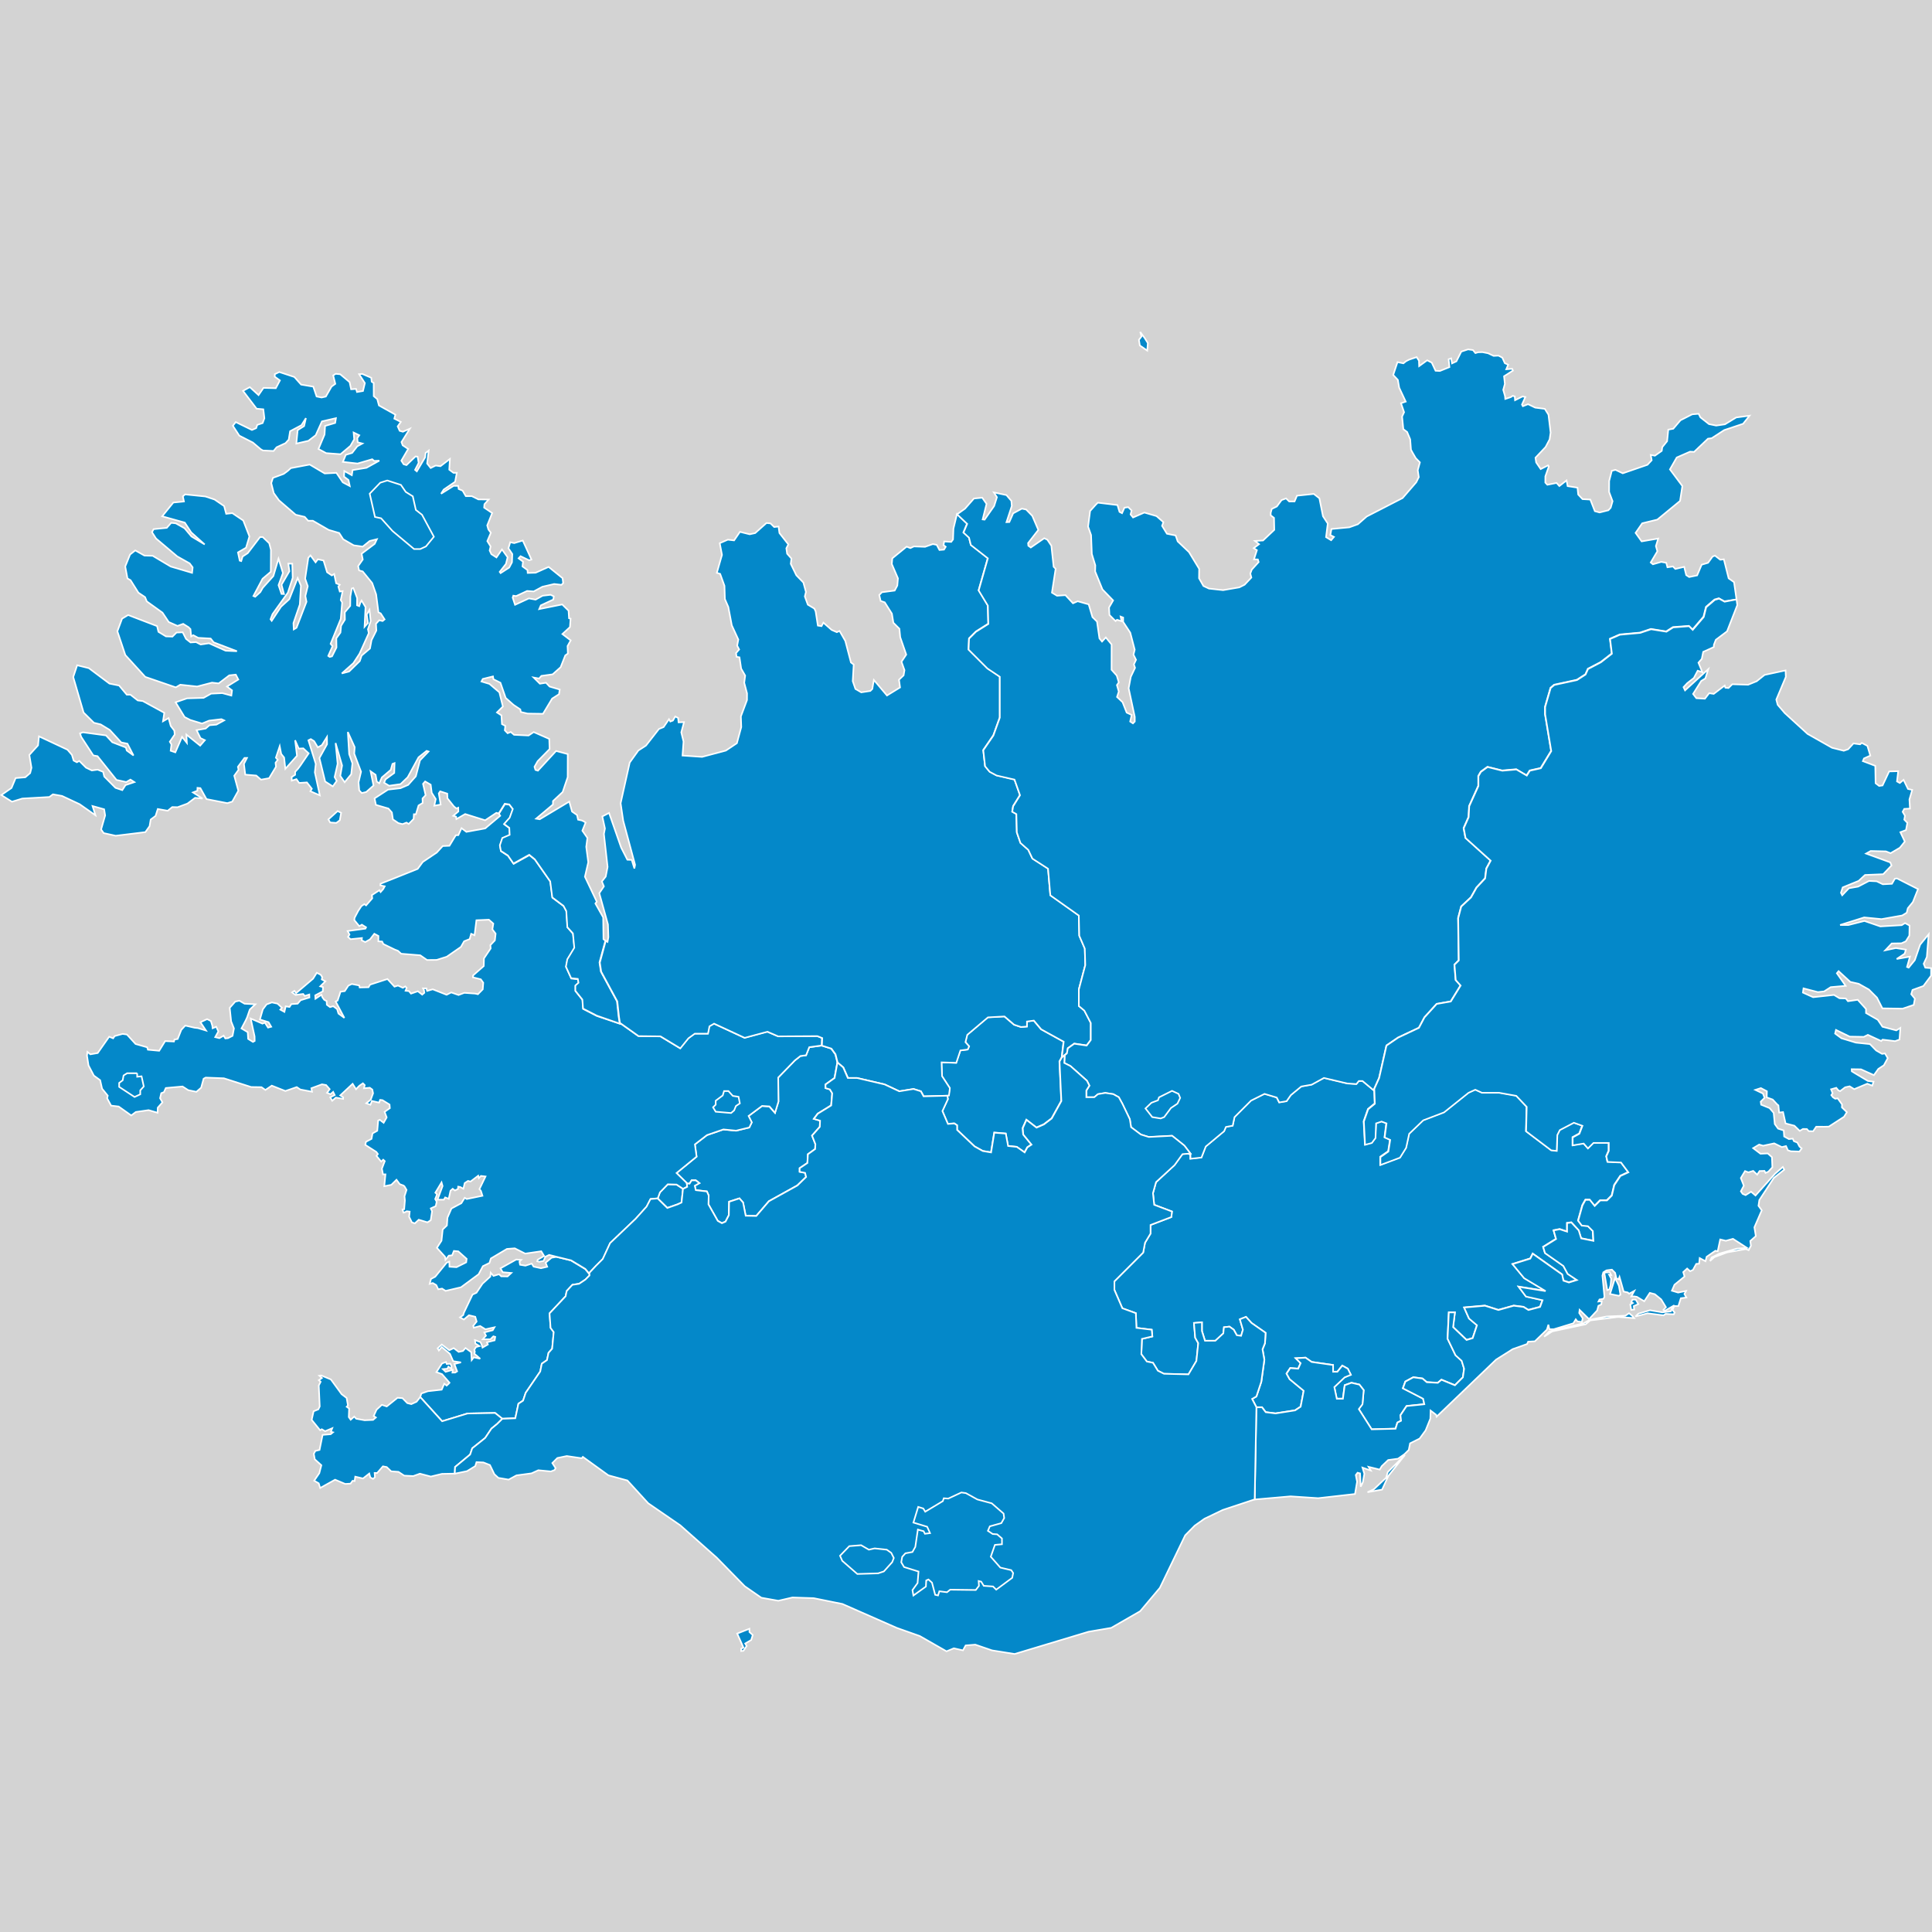 <?xml version="1.0" encoding="UTF-8" standalone="no"?>
<?xml-stylesheet type="text/css" href="/styles/home.css"?>
<!-- https://www.amcharts.com/svg-maps -->

<svg version="1.1" xmlns="http://www.w3.org/2000/svg" id="map-iceland"
   viewBox="0 0 612.405 612.405" width="612.405" height="612.405" class="">

  <defs
     id="defs4">
    <style
       id="style2"
       type="text/css">
			.land
			{
				fill: #0488c9;
				fill-opacity: 1;
				stroke:white;
				stroke-opacity: 1;
				stroke-width:0.5;
			}
         .rectangle:hover {
         fill: #bdbdbd;
         cursor: pointer;
         }
		</style>
    <!-- <amcharts:ammap projection="mercator" leftLongitude="-24.531109" topLatitude="66.574598" rightLongitude="-13.496555" bottomLatitude="63.377251"></amcharts:ammap> -->
    <!-- All areas are listed in the line below. You can use this list in your script. -->
    <!--{id:"GL1"},{id:"GL2"},{id:"GL3"},{id:"GL4"},{id:"GL5"},{id:"GL6"},{id:"GL7"},{id:"GL8"},{id:" GL9"},{id:"GL10"},{id:"IS-1"},{id:"IS-2"},{id:"IS-3"},{id:"IS-4"},{id:"IS-5"},{id:"IS-6"},{id:"IS-7"},{id:"IS-8"}-->
  </defs>
  <rect id="background" class="rectangle" stroke-width="0" stroke="#000" width="612.405" height="612.405" y="0" x="0" fill="#d3d3d3" />
  <path
     id="GL1"
     title="Glacier 1"
     class="land"
     d="m 265.421,336.768 -0.91,4.92 -2.86,2.05 v 1.14 l 1.39,0.41 0.74,1.23 -0.33,3.85 -4.26,2.62 -1.23,1.64 1.97,0.57 -0.08,1.97 -2.46,2.78 1.06,2.7 -0.08,1.56 -2.29,1.64 -0.16,2.78 -2.46,1.64 v 1.14 l 1.72,0.33 0.33,1.31 -2.79,2.7 -9,5 -4.02,4.67 -3.35,-0.09 -0.82,-4.17 -1.15,-1.31 -3.28,1.06 -0.08,4.26 -1.06,2.05 -1.15,0.49 -1.31,-0.74 -2.95,-5.24 0.09,-2.78 -0.58,-1.31 -3.52,-0.41 -0.33,-1.39 1.48,-0.82 -1.15,-0.9 h -1.31 l -0.65,1.06 -0.88,-0.04 v 0 l -0.02,-0.12 v 0 l -3.26,-3.18 6.37,-5.2 -0.55,-3.88 3.84,-2.95 5.19,-1.78 4.04,0.38 4.19,-1.01 0.77,-1.62 -1.01,-2.02 4.27,-3.18 2.33,0.15 1.78,2.02 1.09,-3.57 -0.08,-7.6 5.28,-5.43 1.78,-1.4 1.79,-0.23 1,-2.56 3.94,-0.54 v 0 l 3.01,0.93 1.31,1.81 z"
      />
  <path
     id="GL2"
     title="Glacier 2"
     class="land"
     d="m 300.251,347.288 0.48,-0.09 0.29,-2.33 -2.48,-3.78 -0.14,-4.37 4.66,0.15 1.31,-3.93 2.33,-0.29 0.43,-1.02 -1.16,-1.31 0.58,-2.33 6.55,-5.54 5.24,-0.29 3.06,2.62 2.18,0.73 1.89,-0.14 v -1.61 l 2.19,-0.29 2.33,2.77 7.13,3.93 -0.6,4.99 v 0 l -0.71,1.27 0.58,12.52 -3.05,5.53 -2.48,1.89 -2.33,1.02 -3.2,-2.47 -1.17,2.62 0.15,2.04 2.62,3.2 -1.31,0.87 -0.87,1.6 -2.48,-1.74 -2.76,-0.29 -0.73,-3.93 -3.64,-0.3 -1.02,6.26 -2.62,-0.43 -2.62,-1.46 -5.53,-5.24 v -1.45 l -0.88,-0.59 -2.03,0.15 -1.75,-4.08 1.75,-3.78 z"
      />
  <path
     id="GL3"
     title="Glacier 3"
     class="land"
     d="m 133.211,174.038 h -1.95 l -6.83,-5.71 -3.62,-4.04 -1.95,-0.42 -1.67,-7.39 3.34,-3.48 2.23,-0.7 4.32,1.4 1.53,2.23 2.23,1.39 0.98,4.32 1.95,1.53 3.76,6.97 -2.51,3.06 z"
      />
  <path
     id="GL4"
     title="Glacier 4"
     class="land"
     d="m 43.481,340.188 v 1.12 l 1.4,-0.14 0.69,3.2 -1.11,1.26 v 1.25 l -1.81,0.84 -4.88,-3.21 v -1.25 l 1.12,-0.84 0.27,-1.53 1.12,-0.7 z"
      />
  <path
     id="GL5"
     title="Glacier 5"
     class="land"
     d="m 232.711,351.968 -0.98,0.83 -4.87,-0.42 -0.84,-1.39 0.84,-0.84 v -1.25 l 2.23,-1.67 0.41,-1.39 h 1.4 l 1.39,1.53 1.81,0.28 0.42,2.09 -1.25,0.83 z"
      />
  <path
     id="GL6"
     title="Glacier 6"
     class="land"
     d="m 369.021,354.098 -1.12,0.43 -2.66,-0.43 -2.15,-2.75 1.89,-1.8 2.06,-0.78 0.35,-0.94 4.12,-2.06 2.07,0.94 0.51,1.29 -0.86,1.81 -2.06,1.37 z"
      />
  <path
     id="GL7"
     title="Glacier 7"
     class="land"
     d="m 274.091,490.508 1.32,0.71 v 0 l 1.83,-0.4 3.85,0.4 1.42,1.02 0.81,1.62 -0.5,1.32 -2.64,2.94 -1.83,0.61 -6.59,0.2 -4.77,-4.16 -0.71,-1.62 2.94,-3.04 3.76,-0.31 v 0 z"
      />
  <path
     id="GL8"
     title="Glacier 8"
     class="land"
     d="m 307.671,474.078 2.13,1.22 v 0 l 4.57,1.21 3.75,3.25 0.2,1.42 -0.91,1.62 -3.65,1.02 -0.61,1.42 1.52,1.01 1.42,0.1 1.52,1.32 v 1.83 l -2.23,0.2 -1.32,3.75 3.05,3.45 3.44,0.81 0.61,0.92 -0.3,1.52 -5.07,3.75 -1.02,-1.01 -2.94,-0.2 -0.81,-1.32 -0.81,-0.21 0.1,1.53 -1.02,1.31 -8.11,-0.1 -1.02,0.81 -2.43,-0.3 -0.41,1.32 -0.91,-0.21 -1.01,-3.85 -1.12,-1.01 -0.71,0.3 -0.1,1.93 -3.96,2.84 -0.3,-1.73 1.62,-2.23 0.31,-3.65 -4.57,-1.42 -0.91,-1.52 0.3,-1.73 1.02,-1.11 2.23,-0.41 0.91,-1.62 0.81,-5.48 1.83,0.51 0.4,0.81 1.63,-0.2 -0.92,-2.03 -4.36,-1.32 1.52,-4.97 1.63,0.51 0.6,1.01 5.59,-3.35 0.3,-0.91 1.42,0.1 4.16,-1.93 1.42,0.21 v 0 z"
      />
  <path
     id=" GL9"
     title="Glacier 9"
     class="land"
     d="m 376.571,365.648 0.75,0.23 v 1.36 l 3.49,-0.38 1.36,-3.5 5.82,-4.85 0.59,-1.36 2.13,-0.39 0.58,-2.72 5.25,-5.24 4.27,-2.13 3.88,1.16 0.77,1.56 2.33,-0.39 1.36,-1.94 3.3,-2.72 3.3,-0.58 3.88,-2.14 7.38,1.75 2.91,0.19 0.78,-0.97 h 1.16 l 3.5,2.91 0.21,-0.46 v 0 l 0.17,4.73 -2.13,1.75 -1.36,3.88 0.39,7.38 2.13,-0.58 1.17,-1.56 0.19,-4.65 1.75,-0.59 1.55,0.59 -0.58,4.46 1.75,0.78 -0.59,3.68 -2.52,1.75 v 2.52 l 6.21,-2.32 1.94,-3.11 0.97,-4.46 4.47,-4.27 6.6,-2.53 7.76,-6.21 2.14,-0.97 2.13,0.97 h 5.44 l 5.43,0.97 3.3,3.5 -0.19,7.76 7.96,6.02 1.74,0.19 0.2,-5.05 0.77,-1.55 4.47,-2.33 2.71,0.97 -0.97,2.53 -2.13,1.16 v 2.52 l 3.49,-0.58 1.36,1.55 1.75,-1.74 h 4.85 v 2.52 l -0.77,1.75 0.38,1.74 4.27,0.2 2.33,3.1 -2.52,1.17 -1.94,2.91 -0.78,3.3 -1.55,1.55 h -2.14 l -1.74,1.75 -1.56,-1.94 h -1.35 l -0.98,1.75 -1.35,4.85 1.16,1.55 1.94,0.19 1.55,1.56 0.2,3.1 -3.88,-0.77 -0.78,-2.53 -2.33,-2.52 -1.36,0.19 v 2.72 l -2.33,-0.77 -1.94,0.38 0.78,2.72 -4.08,2.52 0.58,1.95 5.83,4.07 1.36,2.52 2.91,1.94 -2.52,0.78 -1.75,-0.58 -0.39,-1.94 -9.32,-6.6 -0.77,1.55 -5.63,1.75 3.69,4.46 6.79,4.08 -8.54,-1.36 2.33,3.11 5.24,1.16 -0.78,2.14 -3.69,0.97 -1.55,-0.97 -3.1,-0.39 -4.86,1.36 -4.27,-1.36 -6.6,0.58 1.56,3.49 2.52,2.14 -1.36,4.07 -1.94,0.59 -4.27,-4.08 0.58,-4.66 h -1.94 l -0.39,8.35 2.53,5.24 1.94,1.75 0.77,2.52 -0.38,2.72 -2.53,2.52 -4.27,-1.75 -1.16,0.98 -3.5,-0.2 -1.36,-1.16 -2.91,-0.39 -2.52,1.36 -0.78,2.13 6.41,3.3 0.39,1.75 -5.63,0.58 -1.94,2.91 0.19,1.75 -1.16,0.58 -0.59,1.94 -7.57,0.2 -4.07,-6.41 1.16,-1.55 0.39,-4.47 -1.36,-1.74 -2.52,-0.58 -2.14,0.77 -0.58,4.27 h -1.94 l -0.78,-3.69 3.3,-3.1 1.94,-0.78 -0.97,-1.94 -1.74,-0.97 -1.56,1.94 h -1.35 v -2.13 l -6.8,-0.97 -1.94,-1.36 -3.11,0.19 1.56,1.55 -0.78,1.75 -2.52,-0.19 -1.17,1.74 0.97,1.75 4.47,3.69 -0.97,5.05 -1.75,1.16 -6.21,0.97 -3.11,-0.39 -1.16,-1.55 h -1.78 v 0 l -1.35,-2.62 1.36,-0.78 1.56,-4.66 0.97,-6.98 -0.59,-3.3 0.78,-1.94 0.19,-3.3 -4.46,-3.11 -1.75,-1.94 -1.94,0.78 0.97,3.3 -0.58,1.94 -1.36,-0.2 -0.97,-1.74 -1.36,-0.98 -1.74,0.2 -0.2,1.94 -2.52,2.33 h -3.3 l -0.97,-3.11 v -2.71 l -2.53,0.19 0.39,4.66 0.97,1.75 -0.58,5.62 -2.52,4.27 -7.77,-0.19 -1.94,-0.97 -1.55,-2.52 -1.94,-0.39 -1.75,-2.33 0.2,-4.85 3.3,-0.78 -0.2,-2.13 -4.85,-0.59 -0.19,-4.66 -4.28,-1.55 -2.52,-5.82 v -2.72 l 9.12,-9.12 0.59,-3.11 1.74,-2.91 v -2.72 l 6.6,-2.52 0.2,-1.75 -5.63,-2.13 -0.39,-3.69 0.97,-3.49 5.82,-5.44 2.53,-3.49 z"
      />
  <path
     id="GL10"
     title="Glacier10"
     class="land"
     d="m 216.501,376.838 -0.46,4.32 -1.23,0.57 -3.28,1.15 -3.06,-3.02 v 0 l 0.68,-1.9 2.48,-2.56 2.79,0.08 z"
      />
  <path
     id="IS-1"
     title="Höfuðborgarsvæði utan Reykjavíkur"
     class="land"
     d="m 159.221,449.708 -2.29,-1.83 -8.72,0.17 -8.06,2.46 -6.94,-7.66 v 0 l 0.35,-1.14 2.06,-0.72 4.39,-0.49 0.81,-1.89 0.75,0.6 0.67,-0.61 0.25,-0.3 -2.39,-2.73 -1.77,-0.64 1.8,-2.76 1.24,-0.44 0.22,0.63 1.14,-0.1 0.38,0.68 v 0.99 l -0.97,-0.73 -0.31,0.66 -1.42,0.13 0.85,0.85 2.26,-0.64 -0.11,0.89 0.85,-0.01 0.64,-0.39 -0.87,-2.34 2.08,-0.5 -2.46,-0.38 -1.03,-2.33 -2.59,-2.16 -0.92,1.1 -0.39,-0.69 1.32,-1.21 2.37,1.82 1.42,-0.67 1.55,1.19 1.36,-0.29 0.82,-0.93 1.8,1.31 0.16,2.5 0.66,-0.86 2.03,0.43 -1.86,-1.6 0.17,-0.61 -0.18,-0.62 0.56,-0.87 1.09,-0.3 -1.3,-0.8 -0.14,-1.09 1.75,0.63 0.52,1.18 0.13,0.55 1.69,-0.97 -0.29,-0.7 2.44,-0.62 0.19,-1.1 -0.59,-0.17 -0.94,0.93 -2.44,0.02 1.04,-1.15 -0.53,-1.04 2.67,-0.69 0.54,-0.93 -2.86,0.63 -1.66,-1.04 -2.03,0.54 -0.18,-0.6 1.09,-1.36 -0.44,-1.51 -2,-0.48 -1.61,1.35 -1.22,-0.66 1.01,-0.75 0.21,-0.73 2.74,-5.76 1.25,-0.58 1.92,-2.87 2.48,-2.27 0.12,-1.22 0.88,1.02 1.76,-0.53 0.69,0.66 2,0.04 1.19,-1.11 -2.72,-0.23 -0.71,-1.23 4.99,-2.79 1.59,0.1 -0.56,0.55 0.18,1 1.71,0.29 1.99,-0.65 0.61,0.95 2.33,0.51 1.98,-0.46 -0.5,-1.29 1.88,-1.58 1.54,-0.26 v 0 l 4.61,1.12 4.5,2.72 1.16,1.39 v 0 l 0.19,-0.2 v 0 l 0.04,0.84 -1.32,1.32 -1.97,1.31 -2.14,0.33 -1.81,1.97 -0.33,1.65 -5.1,5.43 0.33,4.61 0.99,1.31 -0.5,5.27 -1.15,1.31 -0.49,2.31 -1.65,1.15 -0.49,2.47 -4.61,6.74 -0.82,2.47 -1.48,0.99 -0.99,4.61 -4.11,0.16 v 0 z"
      />
  <path
     id="IS-2"
     title="Suðurnes"
     class="land"
     d="m 101.801,435.978 3.08,1.28 3.4,4.67 1.59,1.2 0.42,2.35 -0.39,0.44 0.76,0.55 -0.1,2.72 0.6,0.84 1.13,-1 0.63,0.68 2.66,0.48 2.68,-0.11 0.89,-0.77 -0.7,-0.46 0.9,-1.99 1.69,-1.56 1.55,0.52 3.42,-2.75 1.56,0.12 1.54,1.57 1.27,0.32 1.65,-0.75 1.18,-1.48 v 0 l 6.94,7.66 8.06,-2.46 8.72,-0.17 2.29,1.83 v 0 l -1.63,1.63 v 0 l -1.81,1.48 -1.97,2.96 -4.12,3.29 -0.66,1.97 -4.77,3.95 -0.1,2.12 v 0 l -4.06,0.08 -3.54,0.85 -3.45,-0.91 -2.11,0.76 -2.87,-0.14 -1.82,-1.2 -2.3,-0.16 -1.43,-1.36 -1.2,-0.23 -1.83,2.11 -0.8,-0.02 0.1,1.37 -0.59,0.52 -0.87,-0.45 -0.34,-1.25 -1.99,1.57 -2.45,-0.58 -0.2,1.38 -0.65,-0.06 -0.65,0.89 -1.68,0.1 -3.21,-1.35 -4.73,2.63 -0.46,-1.48 -1.44,-0.83 1.63,-2.39 0.65,-2.5 -2.09,-1.9 -0.31,-1.72 0.48,-0.92 1.34,-0.32 0.97,-4.77 2.55,-0.21 0.74,-0.6 -0.67,-0.19 0.43,-1.11 -2.26,0.95 -1.05,-0.63 -0.53,0.32 -2.67,-3.3 0.61,-2.71 1.5,-0.61 0.44,-0.91 -0.3,-6.66 0.59,-1.17 -0.58,-0.5 0.98,-0.7 -0.82,-0.73 z"
      />
  <path
     id="IS-3"
     title="Vesturland"
     class="land"
     d="m 196.451,324.478 -0.04,-0.29 v 0 l 5.9,4.19 6.96,0.08 6.28,3.8 2.56,-3.18 2.02,-1.47 h 4.19 l 0.47,-2.33 1.47,-0.85 9.7,4.5 7.22,-1.94 3.41,1.47 12.41,-0.08 1.55,0.62 -0.1,2.4 v 0 l -3.93,0.54 -1.01,2.56 -1.78,0.23 -1.78,1.4 -5.27,5.43 0.08,7.6 -1.09,3.57 -1.78,-2.02 -2.33,-0.15 -4.27,3.18 1.01,2.02 -0.78,1.63 -4.19,1.01 -4.03,-0.39 -5.2,1.79 -3.83,2.95 0.54,3.88 -6.36,5.2 3.26,3.18 v 0 l 0.16,1.16 v 0 l -1.34,0.66 v 0 0 0 l -2.07,-1.35 -2.79,-0.08 -2.48,2.56 -0.68,1.89 v 0 l -2.27,0.2 -1.24,2.4 -3.49,3.88 -8.07,7.68 -2.33,5.04 -2.17,2.17 v 0 l -2.25,2.4 v 0 l -1.16,-1.4 -4.5,-2.71 -4.61,-1.13 v 0 l -2.35,-0.6 -1.2,0.59 -0.58,1.34 -1.35,0.24 -0.64,-0.14 0.13,-0.5 2.04,-1.19 -0.9,-1.49 -5.09,0.74 -3.3,-1.67 -2.5,0.19 -5.08,3.02 -0.45,1.42 -2.08,1.02 -1.36,2.56 -5.59,4.13 -4.87,1.15 -1.13,-0.73 -1.21,0.22 -0.62,-1.33 -1.1,-0.65 -0.99,0.26 0.42,-1.56 1.34,-0.7 3.63,-4.45 0.83,-0.34 0.06,1.62 2.23,0.14 3.07,-1.53 0.14,-1.11 -2.65,-2.37 -1.39,-0.14 -0.56,1.39 -1.05,0.11 -1.07,1.34 -0.13,-0.98 -2.58,-2.84 1.46,-2.26 0.38,-3.55 1.33,-1.28 0.18,-2.47 1.26,-2.9 3.15,-1.69 1.05,-1.71 0.65,0.39 4.98,-1.03 -0.5,-1.57 -0.46,-0.53 1.93,-4.02 -1.45,-0.17 -0.66,0.7 -0.21,-0.77 -2.44,1.86 -0.79,-0.21 -1.04,0.68 -0.43,1.8 -1,-0.55 -0.65,-0.12 -0.07,0.76 -0.95,0.46 -0.71,-0.54 -0.7,0.62 -0.56,2.56 -1.12,-0.44 -0.42,0.71 h -2.02 l 1.61,-4.31 -0.33,-1.16 -1.96,3.26 0.54,0.52 -0.59,1.49 0.47,0.85 -0.3,1.4 -1.57,0.72 0.41,0.93 -0.43,2.83 -1.03,0.66 -2.76,-0.83 -1.24,1.16 -0.93,-0.32 -0.88,-1.77 0.17,-1.64 -0.93,-0.12 -0.53,0.31 -0.49,0.13 -0.32,-0.99 0.53,-0.1 0.23,-2.78 -0.13,-1.33 0.65,-2 -0.63,-1.09 -0.3,-0.28 -1.23,-0.46 -1.03,-1.39 -1.64,1.61 -2.23,0.44 0.37,-3.75 h -0.78 l -0.35,-1.81 0.92,-2.4 -0.49,-0.45 -0.65,0.61 -1.49,-1.81 0.44,-0.59 -0.48,-0.66 -3.51,-2.24 0.22,-0.98 1.75,-0.92 0.32,-1.73 1.51,-0.85 0.28,-3.23 0.5,-0.25 1.24,0.96 0.96,-1.71 -0.66,-1.76 1.67,-1.17 -0.1,-1.15 -2.25,-1.39 -0.75,-0.08 -0.3,0.86 -2.28,-0.52 -0.48,1.21 -1.32,-0.48 1.43,-1.17 0.73,-1.99 -0.24,-1.18 -0.79,-0.58 -1.86,0.17 0.25,-1 -0.58,-0.58 -1.06,0.73 -0.32,0.3 -0.8,0.85 -1.08,-1.72 -3.92,3.67 0.93,0.61 -0.03,0.49 -2.31,-0.4 -1.14,1.01 -0.63,-1.1 1.42,-0.71 -0.5,-1.01 -0.84,0.73 -1.09,-0.43 0.84,-1.16 -1.14,-1.31 -1.31,-0.23 -3.36,1.24 0.21,1.11 -3.7,-0.7 -1.15,-0.77 -3.6,1.24 -4.31,-1.7 -2.02,1.37 -1.24,-0.88 -3.27,-0.05 -8.65,-2.77 -5.78,-0.22 -0.65,0.36 -0.78,2.84 -1.51,1.31 -2.56,-0.52 -1.82,-1.17 -5.31,0.48 -0.59,1.31 -0.86,0.33 -0.37,1.6 0.75,1.3 -1.49,1.71 -0.05,1.6 -2.84,-0.83 -4.05,0.58 -1.45,1.1 -3.99,-2.83 -2.4,-0.29 -1.27,-2.34 0.21,-0.81 -1.8,-2.22 -0.61,-2.69 -2,-1.46 -1.69,-3.22 -0.49,-3.09 0.14,-1.2 0.93,0.77 2.33,-0.4 3.63,-5.18 1.26,0.51 0.49,-0.71 2.51,-0.69 1.38,0.2 2.73,3 3.68,1.04 0.23,0.77 3.58,0.34 1.89,-3.07 2.8,0.13 0.15,-0.63 1.02,-0.17 1.15,-2.89 1.25,-1.36 2.96,0.68 1.07,0.12 2.55,0.77 -1.76,-2.63 2.11,-0.99 1.19,0.6 0.46,1.48 0.1,0.82 1.14,-0.48 0.67,1.49 -1,1.8 1.33,0.33 1.36,-0.8 0.52,0.88 0.85,-0.08 1.44,-0.73 0.45,-2.35 -0.89,-2.24 -0.45,-4.29 1.75,-1.98 1.31,-0.29 1.64,0.96 3.41,0.18 -1.76,1.68 -0.84,2.45 -0.43,0.94 -1.36,2.59 1.98,1.18 0.14,2.14 1.52,0.95 0.55,-0.31 -0.03,-1.45 -1.23,-5.65 3.73,1.62 0.75,-0.33 1.01,1.58 1.01,-0.27 -0.85,-1.45 -2.74,-0.84 0.93,-3.22 1.18,-1.57 1.69,-0.63 1.79,0.39 1.4,1.3 -0.52,0.6 1.3,0.71 0.41,-1.77 1.2,0.21 0.59,-0.9 1.99,-0.14 0.96,-1.1 2.77,-0.85 -0.03,-0.96 -1.45,0.46 -0.49,-0.63 -2.43,0.3 -1.09,-0.79 0.74,-0.5 0.54,0.73 5.37,-4.57 1.17,-1.88 1.23,0.6 0.51,0.76 -0.14,0.74 1.14,0.6 -1.62,1.59 0.85,0.24 -0.05,1.35 -2.4,1.27 0.07,1.08 1.9,-1.28 0.28,0.79 0.6,0.83 0.76,0.39 0.07,1.17 1.01,0.75 1.01,-0.3 1.23,0.93 0.43,1.41 1.87,1.37 -2.76,-5.2 0.62,-0.28 0.93,-2.82 1.34,-0.18 1.14,-1.74 1.09,-0.52 2.36,0.46 0.13,0.64 2.81,-0.07 0.5,-0.83 5.51,-1.78 2.22,2.42 1.11,-0.35 1.55,0.72 0.75,-0.45 0.45,0.46 -0.35,0.92 1.06,0.1 0.67,0.81 2.17,-0.76 1.38,1.08 0.68,-0.59 -0.12,-0.8 -0.3,-0.6 h 1.07 l 0.23,0.81 1.78,-0.51 4.39,1.73 1.47,-0.73 2.32,0.81 1.82,-0.69 3.45,0.24 0.87,0.2 1.53,-1.55 0.16,-2.1 -0.78,-1.08 -2.48,-0.62 0.05,-0.62 3.37,-2.96 0.06,-2.41 2.13,-3.17 -0.09,-1.05 1.42,-1.5 0.24,-2.15 -1.03,-1.36 0.3,-1.81 -1.4,-1.24 -3.96,0.17 -0.59,4.75 -1.07,-0.45 -0.47,1.66 -1.77,0.71 -1.01,1.78 -4.5,3.12 -3.17,1 -3.07,0.03 -2.15,-1.49 -6.05,-0.49 -1.01,-0.93 -1.05,-0.41 -3.59,-1.74 -0.38,-0.79 -1.2,-0.07 0.02,-1.7 -1.3,-0.69 -1.37,1.78 -0.88,0.49 -0.64,0.36 -1.13,-0.57 0.09,-0.71 -3.6,0.37 -0.81,-0.72 0.47,-0.75 -0.59,-1.12 5.64,-0.76 0.21,-0.42 -1.34,-0.84 -0.81,0.48 -1.58,-1.93 0.07,-0.7 1.19,-2.25 0.99,-1.48 0.9,-0.63 0.58,0.4 1.95,-2.23 -0.12,-1.02 2.38,-1.55 0.39,0.57 0.83,-0.93 0.47,-0.89 -1.37,-0.29 0.04,-0.52 11.79,-4.71 1.61,-2.19 4.45,-3 1.87,-2.05 2.13,-0.09 2.02,-3.34 0.81,-0.03 1,-2.21 1.54,1.17 5.96,-1.09 4.76,-4 -0.4,-0.66 v 0 l 1.91,-3.07 1.44,0.22 1.11,1.44 -1,2.77 -1.77,2 1.66,1.22 0.11,2.22 -2.33,1 -0.78,2.33 0.33,1.77 2.22,1.44 1.77,2.55 4.99,-2.77 1.77,1.44 4.88,6.98 0.67,5.1 3.55,2.66 0.89,1.66 0.33,5.1 1.77,2 0.44,4.54 -2.22,3.66 -0.44,2.33 1.66,3.66 2.11,0.22 0.22,1.22 -1,0.89 v 1.66 l 2.22,2.77 0.22,2.88 4.32,2.22 z m -152.97,15.71 v 1.12 l 1.39,-0.14 0.7,3.21 -1.11,1.25 v 1.25 l -1.81,0.84 -4.88,-3.2 v -1.25 l 1.12,-0.84 0.28,-1.53 1.12,-0.7 h 3.19 z m 189.23,11.78 -0.97,0.84 -4.88,-0.42 -0.84,-1.39 0.84,-0.84 v -1.25 l 2.23,-1.67 0.42,-1.39 h 1.39 l 1.39,1.53 1.81,0.28 0.42,2.09 -1.25,0.84 z"
      />
  <path
     id="IS-4"
     title="Vestfirðir"
     class="land"
     d="m 191.901,298.178 -1.88,6.9 0.44,2.88 5.1,9.42 0.55,4.99 v 0 l 0.33,2.11 v 0 l -7.31,-2.55 -4.32,-2.22 -0.22,-2.88 -2.22,-2.77 v -1.66 l 1,-0.89 -0.22,-1.22 -2.11,-0.22 -1.66,-3.66 0.44,-2.33 2.22,-3.66 -0.44,-4.54 -1.77,-1.99 -0.33,-5.1 -0.89,-1.66 -3.55,-2.66 -0.66,-5.1 -4.88,-6.98 -1.77,-1.44 -4.99,2.77 -1.77,-2.55 -2.22,-1.44 -0.33,-1.77 0.78,-2.33 2.33,-1 -0.11,-2.22 -1.66,-1.22 1.77,-1.99 1,-2.77 -1.11,-1.44 -1.44,-0.22 -1.91,3.07 v 0 l -0.76,-0.18 -3.54,2.36 -6.34,-1.98 -2.78,1.6 -0.1,-0.77 -0.91,-0.27 1.63,-1.37 -0.03,-1.19 -0.61,0.24 -0.79,-0.68 -2.03,-2.55 -0.06,-1.48 -2.25,-0.72 -0.43,0.64 0.59,3.54 -2.02,0.37 0.46,-2.11 -1.27,-1.98 -0.33,-2.58 -1.76,-1.02 -0.67,0.76 0.82,3.59 -0.98,1.04 0.04,1.43 -1.3,0.79 -0.84,2.79 -0.64,-0.01 -0.08,1.49 -1.56,1.6 -0.7,-0.44 -1.26,0.49 -1.33,-0.33 -0.83,-0.59 -0.88,-0.57 -0.33,-2.21 -1.1,-1.25 -3.96,-1.15 -0.43,-2.06 4.28,-2.78 3.93,-0.45 2.44,-1.04 2.43,-2.73 1.32,-5.05 2.71,-2.81 -0.61,-0.2 -2.56,2.04 -3.44,6.32 -2.27,2.18 -3.61,0.51 -1.6,-0.96 0.45,-1.07 2.77,-2.02 0.1,-3.12 -0.67,0.25 -0.54,1.89 -2.82,2.4 -0.81,1.86 -0.79,-0.53 -0.38,-2.17 -1.59,-1.11 0.93,4.51 -2.32,2.06 -1.41,0.33 -0.8,-0.85 -0.22,-2.54 0.8,-3.37 -2.17,-5.74 0.15,-2.05 -2.17,-4.8 0.42,7.02 1.03,2.92 -0.38,3.43 -2.08,2.54 -1.39,-2.01 0.58,-3.29 -2.06,-7.12 0.64,6.57 -0.95,4.23 0.66,1.22 -1.23,1.72 -2.43,-1.54 -1.82,-7.43 2.42,-4.38 -0.03,-2.32 -1.61,2.59 -1.29,0.71 -1.17,-1.96 -1.05,-0.66 -0.76,0.39 2.33,7.48 -0.29,2.68 1.58,7.29 -2.99,-1.31 0.46,-0.79 -1.56,-2 -2.47,0.16 -0.86,-1.2 -1.47,0.47 -0.04,-1.14 1.1,-0.7 0.01,-0.95 0.92,-0.99 0.82,-1.11 2.55,-3.75 -1.71,-1.59 -1.45,0.07 -1.14,-2.64 0.59,4.92 -3.69,4.14 -0.39,-3.58 -0.93,-1.15 -0.47,-2.45 -1.21,3.65 0.59,0.66 -0.7,0.95 0.14,1.26 -2.18,3.63 -2.56,0.46 -1.51,-1.3 -3.49,-0.29 -0.42,-3.41 0.97,-1.89 -0.8,0.01 -2.08,2.81 0.2,0.94 -1.36,1.89 1.29,4.75 -1.92,3.45 -1.56,0.49 -6.61,-1.29 -1.93,-3.47 -0.93,-0.09 -0.03,0.92 -1.4,0.53 3.04,1.94 -2.36,-0.23 -2.43,1.83 -3.12,1.15 -1.69,-0.05 -1.44,1.17 -3.15,-0.56 -0.7,2.19 -1.55,1.16 -0.35,2.1 -1.34,1.88 -9.41,1.15 -3.79,-0.84 -0.82,-1.16 1.28,-4.44 -0.32,-1.95 -3.68,-1.03 0.93,2.93 -5.01,-3.51 -5.59,-2.62 -2.88,-0.51 -1.15,0.85 -8.58,0.49 -3.26,1 -3.36,-2.11 3.22,-2.24 1.31,-3.14 3.05,-0.25 1.55,-1.32 0.42,-1.7 -0.68,-4.06 2.76,-3.04 0.29,-2.86 9.04,4.24 1.41,1.64 0.54,1.8 1.03,0.54 0.76,-0.43 2.14,2.14 1.84,0.88 1.84,-0.25 1.75,0.7 0.35,1.49 3.56,3.58 2.16,0.72 1.02,-1.59 2.81,-0.95 -1.25,-0.8 -1.33,0.78 -3.09,-0.68 -6.01,-7.52 -1.34,-0.25 -3.83,-5.86 -0.39,-1.11 0.91,-0.35 7.34,0.99 1.98,2.16 4.31,1.66 0.29,0.97 2.13,1.56 -1.92,-3.73 -1.97,-0.4 -3.63,-3.96 -2.88,-1.75 -2.14,-0.52 -3.28,-3.25 -3.28,-11.25 1.24,-3.73 3.71,0.92 6.52,4.89 3.07,0.62 2.42,2.89 h 1.16 l 2.33,1.83 1.6,0.2 6.81,3.72 -0.41,2.69 1.76,-1.01 0.69,2.49 1.14,1.48 0.12,1.24 -1.55,2.28 0.52,0.87 -0.25,1.99 1.48,0.51 2.13,-4.91 1.53,1.91 -0.15,-2.63 4.36,3.5 1.5,-1.73 -1.4,-0.66 -1.23,-2.52 2.87,-0.51 1.21,-1.05 2.19,-0.19 2.46,-1.34 -0.86,-0.39 -3.93,0.47 -2.21,0.91 -3.73,-1.13 -1.8,-0.93 -2.85,-4.67 3.62,-1.25 5.25,-0.16 2.39,-1.33 3.53,-0.17 2.88,0.78 0.21,-1.66 -1.59,-1.2 3.59,-2.23 -0.81,-1.55 -2.07,0.23 -3.35,2.55 -2.12,-0.24 -4.71,1.23 -5.35,-0.57 -1.41,0.84 -9.67,-3.32 -6.33,-6.93 -2.52,-7.53 1.49,-4 1.92,-1.15 9.17,3.51 0.44,1.82 2.37,1.44 2.06,0.07 1.3,-1.29 1.96,-0.07 1.04,2.07 1.44,1.14 1.75,-0.11 1.43,0.76 2.67,-0.39 5.28,2.36 3.58,0.16 -7.37,-2.81 -0.96,-1.2 -3.95,-0.23 -1.58,-0.85 -0.65,0.41 -0.23,-2.33 -0.6,-0.6 -1.7,-1.06 -1.8,0.65 -2.78,-1.23 -1.98,-2.97 -4.97,-3.57 -0.56,-1.36 -2.1,-1.4 -2.49,-3.96 -0.98,-0.56 -0.71,-3.79 1.53,-3.79 1.65,-1.3 2.91,1.64 2.61,0.07 5.71,3.4 6.77,2 0.19,-1.74 -0.94,-1.26 -3.95,-2.22 -6.72,-5.67 -1.28,-2 0.52,-0.96 4.16,-0.41 1.41,-1.59 1.45,0.15 2.79,1.57 2.17,2.59 4.2,2.53 -4.26,-3.81 -2.05,-3.11 -7.16,-2 3.54,-4.36 3.36,-0.33 -0.34,-1.63 0.69,-0.62 6.44,0.66 2.92,0.97 3.02,2.07 0.66,2.45 1.94,-0.21 3.47,2.34 1.95,5.04 -1.07,3.58 -2.56,1.49 0.56,2.61 0.48,0.14 0.42,-1.43 1.64,-1.08 3.9,-5.1 0.85,-0.01 2.06,1.97 0.54,2.06 -0.04,6.97 -2.61,2.21 -2.9,5.47 0.56,0.25 1.63,-1.48 0.78,-1.36 3.35,-3.72 1.63,-5.52 1.41,4.55 -1.4,3.85 0.94,2.78 0.79,0.03 -0.78,-2.94 2.5,-4.29 -0.35,-2.4 h 1.26 l 0.13,4.5 -1.54,4.7 -4.86,6.81 -0.63,1.62 0.38,0.5 2.96,-4.48 2.62,-2.38 2.65,-6.72 1.03,2.45 -0.35,5.94 -2.02,5.89 0.1,2.02 0.88,-0.53 3.16,-8.23 -0.36,-1.83 0.76,-3.11 -0.83,-2.4 1,-6.61 0.69,-0.75 1.61,2.2 0.74,-0.97 1.79,0.4 1.12,3.7 1.5,1.02 0.75,-0.45 0.63,2.94 1.14,0.45 -0.45,0.59 0.46,1.58 0.9,-0.12 -0.6,2.82 0.45,0.75 -0.44,5.21 -3.23,7.9 0.62,0.75 -1.36,3.08 0.47,0.33 0.74,-0.2 1.4,-2.8 -0.05,-2.91 1.31,-1.8 0.2,-2.16 1.21,-1.95 -0.04,-2.31 1.73,-2.06 0.04,-2.99 0.46,-2.52 0.48,-0.14 1.2,3.18 -0.02,2.3 0.69,0.27 0.33,-1.05 0.42,-0.73 1.24,2.07 -0.3,6.26 1.07,-1.21 -0.37,-2.69 0.86,-1.49 0.38,3.58 -0.87,2.58 0.27,1.22 -2.95,6.54 -1.96,3 -3.64,3.24 2.31,-0.61 3.39,-3.31 0.58,-1.73 2.65,-2.25 0.49,-2.64 1.53,-3.06 -0.12,-2.14 1.03,-1.11 1.06,0.24 0.64,-0.52 -1.23,-1.9 -0.71,-0.33 -0.74,-5.71 -1.25,-3.58 -3,-3.68 -1.16,-0.33 -0.29,-1.36 1.46,-2.09 -0.37,-1.83 4.15,-3.13 0.7,-1.48 -2.28,0.56 -2.22,1.79 -2.84,-0.41 -3.34,-1.93 -1.27,-1.98 -3.33,-0.98 -5.03,-2.91 -1.48,0.01 -1.09,-1.23 -2.85,-0.67 -5.31,-4.58 -1.65,-2.29 -0.8,-3.17 0.54,-1.65 3.4,-1.25 1.2,-0.88 1.08,-0.96 5.97,-1.13 4.76,2.82 3.7,-0.19 2.03,3.01 2.21,1.17 -0.41,-1.92 -1.42,-1.07 0.1,-1.77 2.38,1.32 0.25,-1.62 4.39,-0.72 4.08,-2.26 -1.64,0.08 -0.61,-0.54 -4.65,1.36 -4.65,-0.52 0.92,-2.23 2.01,-0.61 1.63,-2.1 1.62,-0.88 -1.5,-0.4 -0.11,-1.32 0.63,-0.9 -1.8,-0.87 0.19,2.15 -1.2,2.08 -3.14,2.65 -4.53,-0.34 -2.46,-1.32 1.93,-4.58 0.16,-2.72 3.2,-0.95 0.25,-1.52 -4.44,1.02 -1.98,4.38 -2.31,1.78 -3.83,0.88 0.42,-4.26 2.04,-1.28 0.58,-2.53 -1.43,2.24 -3.59,1.91 -0.43,2.66 -1.02,1.12 -2.83,1.31 -0.95,1.17 -3.37,-0.15 -0.7,-0.41 -2.49,-2.11 -4.3,-2.19 -2.05,-3.13 0.92,-1.17 5.13,2.5 1.34,-0.57 0.35,-1.04 1.7,-0.57 0.56,-1.52 -0.34,-2.85 -2.12,-0.19 -4.31,-5.65 2.15,-1.18 2.77,2.52 1.57,-2.29 3.89,0.11 1.31,-2.47 -1.64,-1.19 0.03,-0.8 1.42,-0.67 4.76,1.57 2.15,2.41 3.86,0.65 1.05,3.12 1.58,0.32 1.35,-0.3 1.81,-3.16 1.19,-0.87 -0.67,-2.68 0.79,-0.49 1.44,0.13 2.96,2.5 0.49,2.26 1.57,-0.11 0.29,0.98 1.9,-0.32 0.6,-2.51 -1.83,-2.82 1.01,-0.08 2.84,1.22 0.14,1.25 0.63,0.39 0.02,4.18 1.11,0.94 0.54,2.01 5.21,2.92 -0.34,1.26 2.06,1.04 -0.99,1.41 0.63,1.41 1.02,0.29 2.21,-0.97 -2.66,4.25 0.38,1.02 1.74,1.16 -2.16,3.71 0.72,1.13 0.91,0.28 2.87,-2.75 0.65,0.08 0.34,1.96 -1.14,2.22 0.56,0.47 2.62,-4.42 0.17,-1.43 0.96,-0.73 -0.49,4.09 1.13,1.43 1.58,-0.78 1.52,0.21 2.99,-2.3 -0.2,3.4 1.34,1 h 1.05 l -0.54,2.83 -3.63,2.49 -0.81,1.3 3.99,-2.5 1.43,0.01 0.16,1 1.24,0.52 1.01,1.74 1.92,0.01 2.06,1.02 3.27,0.04 -1.34,1.48 -0.1,1.08 2.55,1.73 -1.57,3.92 0.38,1.3 0.77,1.03 -1.12,2.64 1.04,1.69 -0.3,1.28 0.53,1.16 1.63,1.05 1.75,-2.54 1.78,2.48 -0.52,2.09 -1.98,2.54 0.29,0.4 2.73,-1.77 0.87,-1.66 0.1,-2.62 -1.22,-1.83 0.57,-1.91 1.27,0.27 2.7,-0.81 2.75,6.02 -0.71,0.25 -2.74,-1.31 -0.63,0.68 1.41,1.06 -0.18,1.5 1.6,1.17 0.06,0.9 2.52,-0.07 4.11,-1.84 4.42,3.57 0.2,1.57 -0.56,0.54 -2.31,-0.26 -3.73,0.87 -2.74,1.48 -2.1,-0.15 -3.48,1.63 -0.89,-0.14 -0.2,0.63 0.75,2.27 4.37,-2.02 2.15,0.38 2.22,-1.24 2.53,-0.29 1.01,0.49 -0.15,1.01 -3.96,1.85 -0.51,1.18 7.29,-1.47 2.01,1.98 0.15,2.4 0.49,0.12 -0.2,2.67 -2.39,2.21 2.63,2.01 -1,1.79 0.1,2.38 -0.83,0.6 -1.46,3.72 -2.54,2.27 -3.56,0.49 -0.74,0.84 -1.72,-0.32 1.98,1.96 1.94,-0.3 1.14,1.21 3.21,0.94 -0.23,1.48 -2.18,1.39 -2.9,4.82 -4.89,-0.07 -2.14,-0.51 -0.15,-0.81 -2.15,-1.44 -2.49,-2.21 -1.67,-4.81 -2.21,-1.11 -0.15,-0.89 -3.23,0.8 -0.42,0.81 2.54,0.77 3.14,2.67 1.11,4.5 -1.88,1.87 1.42,0.93 0.17,2.77 1.06,0.56 -0.16,1.4 0.9,0.93 0.99,-0.4 1.05,0.9 4.59,0.22 1.63,-1.09 4.93,2.17 0.11,3.21 -3.79,3.85 -1,1.77 0.3,0.99 0.79,0.25 5.76,-6.25 3.69,0.99 -0.02,7.31 -1.59,4.71 -3.07,2.88 -0.01,1.08 -5.33,4.49 1.15,0.19 9.35,-5.6 0.88,3.15 1.58,1.11 0.33,1.47 1.19,0.25 0.68,0.33 0.52,0.33 -1.03,2.58 1.6,2.29 -0.37,2.82 0.64,4.9 -1.06,4.59 3.76,7.9 -0.44,0.58 2.47,4.4 0.09,6.91 z m -58.69,-124.14 h -1.95 l -6.83,-5.71 -3.62,-4.04 -1.95,-0.42 -1.67,-7.38 3.34,-3.48 2.23,-0.7 4.32,1.39 1.53,2.23 2.23,1.39 0.98,4.32 1.95,1.53 3.76,6.97 -2.51,3.07 z m -25.5,85.97 -1.11,0.84 -1.95,-0.14 -0.56,-0.97 2.93,-2.65 1.11,0.56 z"
      />
  <path
     id="IS-5"
     title="Norðurland vestra"
     class="land"
     d="m 303.351,162.918 3.2,3.04 -1.16,2.77 1.75,1.6 0.58,2.33 5.39,4.22 -2.91,10.19 2.91,4.8 0.15,5.82 -3.93,2.48 -2.18,2.18 -0.15,3.49 5.97,5.97 3.93,2.62 v 12.96 l -2.04,5.68 -3.2,4.66 0.58,5.1 1.46,1.75 2.18,1.17 5.68,1.31 1.75,4.95 -2.18,3.49 -0.29,1.75 1.31,0.73 0.15,5.82 1.16,3.35 2.48,2.18 1.31,2.77 4.95,3.2 0.73,8.44 9.03,6.41 0.15,6.41 1.75,4.08 0.15,5.24 -2.04,7.72 v 5.24 l 1.75,1.46 2.04,3.93 v 5.39 l -1.31,1.75 -3.93,-0.58 -2.04,1.46 -0.29,1.6 -0.71,0.59 v 0 l -0.91,0.76 v 0 l 0.6,-4.99 -7.13,-3.93 -2.33,-2.77 -2.18,0.29 v 1.6 l -1.89,0.15 -2.18,-0.73 -3.06,-2.62 -5.24,0.29 -6.55,5.53 -0.58,2.33 1.17,1.31 -0.44,1.02 -2.33,0.29 -1.31,3.93 -4.66,-0.15 0.15,4.37 2.48,3.79 -0.29,2.33 -0.48,0.09 v 0 0 0 0 0 l -7.52,0.2 -0.87,-1.6 -2.33,-0.73 -4.51,0.73 -4.66,-2.18 -8.73,-2.04 h -2.91 l -1.46,-3.35 -1.83,-1.55 v 0 0 0 l -0.65,-2.62 -1.31,-1.8 -3.01,-0.94 v 0 l 0.1,-2.4 -1.55,-0.62 -12.41,0.08 -3.41,-1.47 -7.21,1.94 -9.7,-4.5 -1.47,0.85 -0.46,2.33 h -4.19 l -2.02,1.47 -2.56,3.18 -6.28,-3.8 -6.96,-0.08 -5.9,-4.19 v 0 l -0.29,-1.82 v 0 l -0.55,-4.99 -5.1,-9.42 -0.44,-2.88 1.88,-6.9 v 0 l 0.55,0.33 0.28,-1.5 -0.13,-4.02 -2.75,-9.91 1.46,-2.16 -0.65,-1.55 1.23,-1.56 0.59,-3.06 -1.17,-10.46 0.33,-1.73 -0.83,-3.81 2.13,-1.11 3.84,10.99 1.96,3.84 1.38,0.05 0.85,2.72 0.22,-1.17 -3.76,-13.97 -0.82,-5.53 2.88,-12.9 2.74,-3.82 2.42,-1.57 4.1,-5.25 1.48,-0.6 1.71,-2.51 0.43,0.74 0.82,-0.31 0.73,-1.28 0.92,0.46 0.13,1.39 1.73,-0.07 -0.86,3.24 0.71,2.93 -0.32,4.43 6.22,0.42 7.52,-2 3.49,-2.33 1.39,-5.11 -0.12,-3.39 1.94,-5.18 0.01,-2.13 -0.89,-3.36 0.3,-2.27 -1.27,-2.21 -0.53,-3.58 -0.93,-0.16 -0.17,-1.18 0.99,-1.15 -0.63,-1.23 0.37,-1.92 -2.07,-4.5 -1.1,-5.82 -1.09,-2.51 -0.13,-4.19 -1.37,-3.79 -1.05,-0.33 1.63,-5.69 -0.71,-3.71 2.56,-1.11 1.99,0.23 1.85,-2.71 3.09,0.77 1.74,-0.38 3.58,-3.19 1.27,0.12 1.18,1.15 1.38,-0.16 0.28,2.07 2.82,3.6 -0.63,1.23 0.25,1.72 1.36,1.53 -0.21,1.68 1.77,3.63 2.23,2.3 0.81,2.97 -0.35,1.44 0.95,2.6 2.07,1.24 0.41,0.9 0.7,4.49 1.16,0.18 0.59,-1.11 2.6,2.29 1.66,0.73 0.87,-0.39 1.82,3.17 1.79,6.83 0.87,0.65 -0.3,5.27 0.85,2.46 1.84,1.08 2.88,-0.44 0.63,-0.63 0.49,-2.85 4.16,4.92 4.15,-2.55 -0.34,-2.45 1.46,-1.38 0.28,-1.67 -0.95,-2.65 1.51,-2.27 -1.91,-5.52 -0.26,-2.67 -1.91,-1.91 -0.47,-2.88 -2.27,-3.59 -1.29,-0.43 -0.45,-1.88 0.84,-0.88 4.05,-0.53 0.84,-1.59 0.2,-2.29 -1.95,-4.54 0.16,-1.8 4.54,-3.7 1.19,0.46 1.11,-0.53 3.55,0.12 2.46,-0.87 1.22,0.25 0.87,1.63 1.45,-0.12 0.54,-0.9 -0.69,-0.52 0.21,-1.17 2.22,0.14 0.58,-0.78 0.13,-3.43 z"
      />
  <path
     id="IS-6"
     title="Norðurland eystra"
     class="land"
     d="m 362.861,107.188 0.98,1.57 -0.19,2.38 -2.35,-1.64 -0.28,-1.78 0.82,-1.06 -0.42,-1.45 z m 187.58,82.82 -3.86,0.6 -1.75,-0.97 -1.36,0.39 -2.72,2.33 -0.78,3.11 -3.49,4.08 -1.16,-1.16 -5.05,0.39 -2.13,1.36 -4.85,-0.78 -3.49,1.17 -6.4,0.58 -3.1,1.36 0.58,4.66 -3.49,2.72 -4.08,2.13 -0.78,1.75 -2.72,1.75 -7.18,1.55 -1.16,0.97 -1.75,6.02 v 2.33 l 1.94,11.65 -3.3,5.44 -3.49,0.78 -0.97,1.55 -3.3,-1.94 -4.46,0.39 -4.66,-1.16 -2.13,1.55 -0.78,1.36 v 3.11 l -2.91,6.41 -0.19,3.49 -1.55,3.49 0.58,3.11 7.96,7.18 -1.36,2.52 -0.39,3.11 -2.72,2.91 -1.75,3.11 -3.1,2.91 -0.97,3.69 0.19,13.39 -1.36,1.36 0.39,4.85 1.55,1.75 -3.1,5.05 -4.46,0.78 -3.88,4.27 -1.75,3.3 -6.6,3.11 -3.69,2.52 -2.33,10.29 -1.54,3.42 v 0 l -0.21,0.47 -3.49,-2.91 h -1.16 l -0.78,0.97 -2.91,-0.19 -7.38,-1.75 -3.88,2.13 -3.3,0.58 -3.3,2.72 -1.36,1.94 -2.33,0.39 -0.78,-1.55 -3.88,-1.16 -4.27,2.13 -5.24,5.24 -0.58,2.72 -2.14,0.39 -0.58,1.36 -5.82,4.85 -1.36,3.49 -3.49,0.39 v -1.36 l -0.75,-0.23 v 0 0 0 0 0 l 0.73,-0.06 -1.94,-2.52 -3.88,-3.1 -7.38,0.39 -2.52,-0.78 -3.1,-2.33 -0.39,-2.52 -2.33,-4.85 -1.16,-2.13 -1.75,-0.97 -2.52,-0.39 -2.33,0.39 -1.16,0.97 h -2.52 v -2.13 l 0.97,-1.55 -0.78,-1.55 -5.24,-4.66 -1.94,-0.97 0.12,-2.47 v 0 l 0.71,-0.59 0.29,-1.6 2.04,-1.46 3.93,0.58 1.31,-1.75 v -5.39 l -2.04,-3.93 -1.75,-1.46 v -5.24 l 2.04,-7.71 -0.15,-5.24 -1.75,-4.08 -0.15,-6.41 -9.02,-6.4 -0.73,-8.44 -4.95,-3.2 -1.31,-2.77 -2.47,-2.18 -1.16,-3.35 -0.15,-5.82 -1.31,-0.73 0.29,-1.75 2.18,-3.49 -1.75,-4.95 -5.68,-1.31 -2.18,-1.16 -1.46,-1.75 -0.58,-5.09 3.2,-4.66 2.04,-5.68 v -12.96 l -3.93,-2.62 -5.97,-5.97 0.15,-3.49 2.18,-2.18 3.93,-2.47 -0.15,-5.82 -2.91,-4.8 2.91,-10.19 -5.39,-4.22 -0.58,-2.33 -1.75,-1.6 1.17,-2.77 -3.2,-3.04 v 0 l 2.51,-1.78 2.83,-3.22 2.62,-0.26 1.37,1.95 -1.23,4.93 0.62,0.08 3.02,-4.32 0.89,-2.8 -0.98,-1.52 3.99,0.85 1.56,1.84 0.14,1.59 -1.69,5.15 0.91,-0.04 1.21,-2.75 2.76,-1.49 1.35,0.27 1.95,2.01 1.91,4.46 -3.24,4.18 0.08,0.83 0.78,0.57 4.26,-2.94 0.99,0.47 1.27,1.91 0.72,6.66 0.63,0.64 -1.17,7.56 1.6,0.98 2.69,-0.18 2.38,2.58 1.49,-0.65 3.49,0.99 1.19,4.03 1.45,1.43 0.77,5.33 0.82,1 1.2,-1.3 1.83,2.22 -0.01,8.02 1.65,1.85 0.64,2.15 -0.59,0.85 0.59,2.06 -0.56,1.71 1.76,1.66 1.3,3.3 1.59,0.74 -0.48,2.08 0.88,0.59 0.58,-0.58 v -1.48 l -1.94,-9.06 0.68,-3.63 1.35,-2.86 -0.38,-1.08 0.69,-1.46 -0.81,-1.64 0.39,-1.57 -1.41,-5.39 -2.26,-3.43 0.01,-1.36 -0.81,-0.31 0.31,1.47 -1.46,-0.45 -0.45,0.41 -1.94,-1.94 -0.13,-2.36 1.3,-2.25 -3.38,-3.48 -2.32,-5.71 0.05,-1.94 -1.1,-3.59 -0.24,-6 -0.95,-2.68 0.64,-4.94 1.8,-2 0.66,-0.64 6.21,0.75 0.65,2.17 0.8,0.41 0.77,-1.75 1.19,-0.16 1.07,1.04 -0.32,1.26 0.78,0.97 3.59,-1.56 3.85,1.12 2.18,1.93 -0.42,1.16 1.54,2.5 2.76,0.55 0.65,1.87 3.58,3.4 3.23,5.31 -0.04,2.98 1.39,2.45 1.76,0.83 4.47,0.49 5.16,-0.88 1.67,-0.84 2.14,-2.27 -0.34,-1.27 0.47,-1.24 2.18,-2.4 -0.25,-0.83 -1.24,-0.03 0.94,-2.91 -1.01,-0.64 1.68,-1.26 -1.29,-1.02 2.56,-0.15 3.56,-3.36 -0.08,-3.81 -1.06,-0.82 0.01,-0.79 0.34,-1.22 1.61,-0.78 1.5,-2.03 1.42,-0.52 0.99,0.96 1.7,-0.01 0.77,-1.82 5.33,-0.56 1.77,1.39 1.14,5.69 1.51,2.31 -0.54,4.31 1.62,0.98 0.89,-1.05 -1.16,-0.6 0.37,-1.91 5.66,-0.53 2.72,-0.98 2.79,-2.45 11.38,-5.85 4.33,-5.01 0.8,-1.62 -0.33,-2.19 0.68,-2.49 -1.31,-1.34 -1,-1.72 -0.52,-0.96 -0.25,-3.29 -0.97,-2.32 -1.2,-0.9 -0.4,-3.98 0.64,-1.38 -0.98,-2.86 1.5,-0.51 -2.08,-4.43 -0.42,-2.45 -1.47,-1.57 1.36,-4.07 1.87,0.39 0.85,-0.69 1.01,-0.5 2.34,-0.78 0.73,1.14 0.06,1.71 2.55,-1.85 1.45,0.75 1.2,2.57 1.37,0.07 3.03,-1.22 -0.25,-2.51 0.79,-0.26 0.28,1.58 1.38,-0.64 1.56,-3.09 2.15,-0.71 1.54,0.22 0.78,0.96 0.85,-0.26 1.38,-0.04 1.8,0.36 1.74,0.83 1.56,-0.08 1.2,0.64 0.8,1.75 1.06,0.47 -0.6,1.46 1.86,-0.15 0.24,0.57 -2.81,1.8 0.16,1.43 0.1,1.01 -0.52,1.86 0.57,1.98 0.08,0.91 1.75,-0.58 0.62,-0.42 0.64,0.21 0.09,1.19 2.36,-1.19 0.9,0.18 -1.07,2.38 0.28,0.53 1.65,-0.64 2.26,1.09 3.05,0.39 1.16,1.85 0.68,5.68 -0.32,2.14 -1.28,2.43 -3.2,3.39 0.22,1.49 1.44,2.11 2.35,-1.18 0.21,0.39 -1.09,3.1 -0.01,1.97 0.65,0.69 2.92,-0.58 0.88,0.99 2.28,-1.79 0.34,1.81 3.13,0.49 0.22,2.17 1.37,1.46 2.47,0.14 1.44,3.68 1.51,0.41 2.79,-0.7 0.72,-0.78 0.6,-2.08 -1.1,-2.94 0.02,-3.49 0.84,-3.22 1.16,-0.3 2.31,1.1 7.83,-2.7 1.34,-1.44 -0.3,-1.69 1.32,0.25 2.17,-1.53 0.16,-1.17 1.54,-1.9 0.37,-3.66 1.58,-0.29 2.3,-2.69 3.7,-1.88 2.04,-0.17 0.56,1.13 2.71,2.14 2.29,0.47 2.78,-0.4 3.59,-2.18 4.21,-0.55 -2.05,2.56 -5.98,2 -3.99,2.58 -1.16,0.14 -4.4,4.19 -1.29,-0.07 -4.22,1.85 -2.15,3.77 3.94,5.28 -0.73,4.71 -7.21,5.93 -4.78,1.16 -2.11,3.05 1.92,2.69 5.26,-0.9 -0.74,2.4 0.47,1.63 -2.11,3.56 0.69,0.57 2.66,-0.76 1.57,0.29 0.38,1.42 1.74,-0.26 0.76,0.79 2.81,-0.67 0.64,2.62 0.94,0.61 2.52,-0.52 1.44,-3.39 2.03,-0.6 1.43,-1.98 0.75,-0.3 1.69,1.31 1.13,-0.14 1.52,6.04 1.71,1.21 z m -181.42,164.09 -1.12,0.43 -2.66,-0.43 -2.15,-2.75 1.89,-1.8 2.06,-0.77 0.34,-0.94 4.13,-2.06 2.06,0.95 0.52,1.29 -0.86,1.81 -2.06,1.38 z"
      />
  <path
     id="IS-7"
     title="Austurland"
     class="land"
     d="m 550.441,190.008 0.25,1.78 -3.25,8.33 -3.56,2.68 -0.61,1.58 -0.04,0.73 -3.35,1.52 -0.45,2.23 -1.06,1.2 1.23,3.01 -1.47,-0.47 -1.21,2.3 -2.1,1.65 -1.18,1.27 0.48,1.02 7.37,-6.72 -0.93,2.93 -1.31,0.81 -2.58,4.11 1.04,1.35 2.71,0.16 1.35,-1.75 1.45,0.22 3.47,-2.64 0.22,0.69 0.99,0.09 1.2,-1.19 5.02,0.15 2.72,-1.11 2.5,-2 6.64,-1.43 0.09,2.05 -3.02,7.19 0.43,1.66 2.25,2.63 7.24,6.61 7.75,4.39 3.72,0.94 1.39,-0.48 1.68,-1.84 2.1,0.28 0.56,-0.44 1.75,0.93 0.92,3.08 -2,0.9 -0.36,0.86 3.94,1.49 0.1,5.51 1.13,0.86 1.08,-0.16 2.09,-4.44 2.86,-0.08 -0.37,3.25 0.89,0.5 1.19,-1 1.4,2.89 1.34,0.29 -0.88,3.03 0.17,2.9 -1.81,0.09 -0.51,0.93 0.73,1.25 -0.22,1.23 0.98,1.01 -0.43,2.3 -1.78,0.67 1.4,2.98 -1.57,1.95 -2.94,1.73 -1.47,-0.58 -4.83,-0.12 -1.46,0.82 7.66,2.79 0.4,0.98 -2.64,2.77 -5.76,0.24 -2.01,1.87 -5.06,2.07 -0.56,1.71 0.41,0.78 2.11,-2.22 2.94,-0.53 3.45,-1.79 2.42,0.12 1.94,0.94 2.9,-0.15 0.93,-1.62 0.68,-0.08 6.65,3.38 -1.63,4.1 -1.6,1.96 -0.36,1.43 -1.42,0.87 -6.55,1.16 -5.51,-0.54 -7.63,2.4 2.63,0.01 5.08,-1.29 5.04,1.73 6.8,-0.4 1.03,-0.66 1.44,0.79 -0.07,3.19 -1.13,1.81 -1.37,0.62 -3.08,0.05 -2.04,2.17 3.34,-0.71 3.18,0.5 -0.39,1.29 -2.52,1.67 4.2,-0.75 -0.92,3.28 0.52,0.22 1.94,-2.37 1.7,-4.92 2.69,-3.29 -0.57,7.19 -1,2.16 0.51,1.24 1.85,0.14 -0.02,2.4 -2.44,3.27 -3.45,1.25 -0.4,1.34 1.16,1.43 -0.37,1.97 -3.53,1.19 -6.39,-0.1 -1.72,-3.39 -2.57,-2.58 -3.25,-1.82 -2.64,-0.59 -3.71,-3.41 -0.55,0.67 2.79,3.99 -4.73,0.41 -2.1,1.35 -1.98,0.22 -4.55,-1.18 -0.19,1.34 3.23,1.46 6.62,-0.72 1.74,1.05 2,0.07 0.69,0.87 3.09,-0.45 2.62,2.9 0.01,1.3 3.72,2.13 1.5,2.22 4.39,1.15 1.27,-0.78 -0.27,3.69 -1.4,0.5 -3.96,-0.48 -0.42,0.44 -4.25,-1.96 -1.27,0.64 -4.48,-0.08 -4.35,-2.12 -0.28,1.16 2.02,1.49 4.56,1.38 4.46,0.46 1.97,2.02 1.87,1.08 0.93,-0.13 0.88,1.49 -1.23,2.25 -1.75,1.16 -1.41,1.98 -4.09,-1.85 -2.95,-0.04 0.04,0.69 5.1,3.05 1.8,0.22 -0.42,1.26 -1.57,-0.62 -4.15,1.73 -1.45,-0.9 -1.43,0.31 -1.58,1.21 -0.54,-0.22 -0.69,-0.83 -1.65,0.47 0.5,1.26 -0.42,0.58 0.53,0.7 0.72,0.46 0.75,-0.14 1.4,1.94 -0.04,0.94 1.57,1.52 -0.9,1.45 -4.82,3.12 -1.48,0.04 -2.52,-0.01 -0.98,1.44 -1.4,-0.05 -0.58,-0.66 -1.25,-0.01 -1.01,0.61 -1.69,-1.64 -2.8,-0.73 -0.8,-3.59 -1.24,0.14 -0.23,-2.27 -0.42,-0.34 -1.4,-1.51 -1.89,-0.69 0.06,-1.94 -1.9,-1 -1.76,0.57 2.41,1.16 0.52,1.35 -1.23,1.22 0.14,0.96 2.67,1.08 1.3,1.51 0.35,3.55 1.05,1.45 1.79,0.58 0.13,1.9 1.5,0.83 1.22,-0.13 0.38,0.8 1.08,0.43 0.68,1.28 0.69,0.58 -0.7,1 -2.74,-0.1 -0.92,-0.3 -0.6,-1.34 -1.33,0.32 -2.41,-1.18 -3.52,0.75 -1.26,-0.37 -1.9,1.14 2.33,1.77 2.3,-0.1 1.33,1.18 0.13,3.22 -1.27,1.39 -0.9,0.39 -0.32,-0.64 -1.56,0.04 -0.77,1.15 -1.25,-1.19 -1.55,0.46 -1.04,-0.41 -1.33,2.21 0.94,2.42 -0.93,1.79 0.56,0.81 0.94,0.4 1.74,-1.09 1.4,1.21 6.19,-6.91 2.47,-2.13 0.47,0.84 -3.32,2.63 -4.6,7.02 -0.27,1.8 1.04,1.44 -2.33,5.38 0.45,2.8 -1.75,1.55 0.2,1.51 -0.73,1.4 -0.84,-0.36 -5.97,1.06 -4.06,1.5 -1.37,1.23 0.51,-1.13 2.51,-1.23 5.48,-1.56 3.19,-0.26 -4.41,-2.85 -2.25,0.62 -1.8,-0.42 -0.79,3.73 -0.74,-0.15 -2.77,1.91 -0.36,1.41 -1.84,-1 -0.19,1.79 -0.9,0.05 -1.05,1.92 -0.89,0.41 -0.95,-0.86 -1.24,1.14 0.42,1.39 -3.2,2.62 -0.81,1.88 1.97,0.59 2.52,-0.52 -0.52,0.97 0.62,1.12 -1.76,0.23 -0.79,2.49 -1.32,-0.01 -0.53,1.25 0.68,0.8 -0.28,0.56 -2.59,-0.13 -0.64,0.47 -5.05,-0.66 -3.89,1.02 0.95,-0.9 3.67,-1.08 3.91,0.66 2.71,-0.31 0.64,-1.65 -2.63,1.52 -0.37,-0.31 0.81,-0.88 -1.5,-2.47 -2.02,-1.65 -1.59,-0.42 -1.76,2.67 -2.35,-1.42 -0.91,-0.14 -0.86,0.03 0.95,-1.75 -1.65,0.88 -0.41,-0.4 -1.31,-0.28 -1.31,-4.65 -0.29,0.78 -0.69,-0.33 -0.41,-1.73 -1.01,-1.02 -1.72,0.22 -1.02,0.64 -0.27,1.04 0.64,6.73 -0.33,0.63 -1.24,0.19 -0.33,0.65 1.05,-0.1 -0.16,1.03 -0.9,0.43 -0.4,1.48 -2.56,2.76 -3,-2.94 -0.13,0.99 1.11,1.69 -0.28,1.16 -1.4,-0.19 -0.52,-0.67 -0.78,1.27 -6.15,1.87 -1.44,0.02 -0.31,-1.45 -0.47,1.57 -3.81,3.69 -2.15,0.13 -0.32,0.73 -4.58,1.63 -5.26,3.33 -18.84,18.07 -0.15,-0.59 -1.76,-1.34 -0.08,2.56 -1.49,3.7 -1.91,2.62 -3.03,1.51 -0.41,2.09 -1.34,1.32 -2.07,1.46 -3.12,0.42 -2.04,1.95 -0.63,1.08 -3.53,-0.87 0.69,1.16 -2.63,-0.92 0.59,1.96 -0.48,2.69 -0.67,1.41 -0.21,-4.23 -0.79,-0.21 -0.56,0.74 0.41,2.1 -0.66,3.91 -11.67,1.32 -8.75,-0.58 -11.37,1 v 0 l 0.54,-29.22 v 0 h 1.78 l 1.17,1.55 3.11,0.39 6.21,-0.97 1.75,-1.16 0.97,-5.05 -4.46,-3.69 -0.97,-1.75 1.16,-1.75 2.52,0.19 0.78,-1.75 -1.55,-1.55 3.11,-0.19 1.94,1.36 6.79,0.97 v 2.13 h 1.36 l 1.55,-1.94 1.75,0.97 0.97,1.94 -1.94,0.78 -3.3,3.11 0.78,3.69 h 1.94 l 0.58,-4.27 2.13,-0.78 2.52,0.58 1.36,1.75 -0.39,4.46 -1.16,1.55 4.08,6.41 7.57,-0.19 0.58,-1.94 1.16,-0.58 -0.19,-1.75 1.94,-2.91 5.63,-0.58 -0.39,-1.75 -6.4,-3.3 0.78,-2.13 2.52,-1.36 2.91,0.39 1.36,1.17 3.49,0.19 1.16,-0.97 4.27,1.75 2.52,-2.52 0.39,-2.72 -0.78,-2.52 -1.94,-1.75 -2.52,-5.24 0.39,-8.35 h 1.94 l -0.58,4.66 4.27,4.08 1.94,-0.58 1.36,-4.08 -2.52,-2.13 -1.55,-3.49 6.6,-0.58 4.27,1.36 4.85,-1.36 3.11,0.39 1.55,0.97 3.69,-0.97 0.78,-2.13 -5.24,-1.16 -2.33,-3.1 8.54,1.36 -6.79,-4.08 -3.69,-4.46 5.63,-1.75 0.78,-1.55 9.32,6.6 0.39,1.94 1.75,0.58 2.52,-0.78 -2.91,-1.94 -1.36,-2.52 -5.82,-4.08 -0.58,-1.94 4.08,-2.52 -0.78,-2.72 1.94,-0.39 2.33,0.78 v -2.72 l 1.36,-0.19 2.33,2.52 0.78,2.52 3.88,0.78 -0.19,-3.1 -1.55,-1.55 -1.94,-0.19 -1.16,-1.55 1.36,-4.85 0.97,-1.75 h 1.36 l 1.55,1.94 1.75,-1.75 h 2.14 l 1.55,-1.55 0.78,-3.3 1.94,-2.91 2.52,-1.16 -2.33,-3.11 -4.27,-0.19 -0.39,-1.75 0.78,-1.75 v -2.52 h -4.85 l -1.75,1.75 -1.36,-1.55 -3.49,0.58 v -2.52 l 2.13,-1.16 0.97,-2.52 -2.72,-0.97 -4.46,2.33 -0.78,1.55 -0.19,5.05 -1.75,-0.19 -7.96,-6.02 0.19,-7.76 -3.3,-3.49 -5.43,-0.97 h -5.44 l -2.13,-0.97 -2.13,0.97 -7.76,6.21 -6.6,2.52 -4.46,4.27 -0.97,4.46 -1.94,3.11 -6.21,2.33 v -2.52 l 2.52,-1.75 0.58,-3.69 -1.75,-0.78 0.58,-4.46 -1.55,-0.58 -1.75,0.58 -0.19,4.66 -1.16,1.55 -2.14,0.58 -0.39,-7.38 1.36,-3.88 2.13,-1.75 -0.18,-4.74 v 0 l 1.54,-3.41 2.33,-10.29 3.69,-2.52 6.6,-3.11 1.75,-3.3 3.88,-4.27 4.47,-0.78 3.11,-5.05 -1.55,-1.75 -0.39,-4.85 1.36,-1.36 -0.19,-13.39 0.97,-3.69 3.11,-2.91 1.75,-3.1 2.72,-2.91 0.39,-3.1 1.36,-2.52 -7.96,-7.18 -0.58,-3.11 1.55,-3.49 0.19,-3.49 2.91,-6.41 v -3.1 l 0.78,-1.36 2.13,-1.55 4.66,1.17 4.46,-0.39 3.3,1.94 0.97,-1.55 3.49,-0.78 3.3,-5.43 -1.94,-11.65 v -2.33 l 1.75,-6.02 1.16,-0.97 7.18,-1.55 2.72,-1.75 0.78,-1.75 4.08,-2.13 3.49,-2.72 -0.58,-4.66 3.11,-1.36 6.41,-0.58 3.49,-1.16 4.85,0.78 2.13,-1.36 5.05,-0.39 1.16,1.17 3.49,-4.08 0.78,-3.1 2.72,-2.33 1.36,-0.39 1.75,0.97 z m -40.21,213.23 0.48,0.95 -0.65,-0.13 0.65,1.25 -0.19,2.06 -0.37,1.34 -0.68,0.23 -0.95,-5.53 z m 1.72,1.85 1.21,2.5 0.48,2.82 -0.51,0.33 -2.79,-0.57 z m 6.54,6.84 0.83,1.44 -1.45,0.65 0.14,1.07 -0.94,0.12 -0.31,-1.71 0.8,-0.47 -0.49,-0.28 0.38,-0.79 z m -1.13,5.13 0.62,0.76 -5.08,-0.37 -8.83,1.1 -1.49,1.24 -10.56,2.24 -2.56,1.67 1.56,-1.63 11.04,-2.67 1.86,-1.07 5.36,-1.03 5.94,-0.25 1.15,-0.79 z m -72.02,44.14 -5.26,6.65 -1.99,4.33 -4.62,0.82 2.01,-0.93 3.9,-3.66 0.51,-1.79 z"
      />
  <path
     id="IS-8"
     title="Suðurland"
     class="land"
     d="m 398.251,446.048 -0.54,29.22 v 0 l -10.13,3.36 -5.79,2.78 -3.09,2.19 -3.02,3.06 -8.03,16.65 -6.23,7.4 -9.19,5.29 -7.19,1.23 -23.42,7.05 -7.16,-1.14 -5.32,-1.82 -3.05,0.25 -0.85,1.56 -2.89,-0.65 -2.32,0.96 -8.48,-4.85 -7.31,-2.59 -17.21,-7.57 -9.1,-1.84 -6.75,-0.22 -4.47,1.04 -5.38,-0.96 -5.26,-3.64 -8.91,-9.09 -11.53,-10.23 -10.17,-6.99 -6.6,-7.22 -6.01,-1.63 -8.1,-5.85 -0.35,0.44 -4.74,-0.7 -2.99,0.62 -1.6,1.6 1.05,1.62 -0.34,0.59 -1.16,0.45 -3.99,-0.38 -2.15,0.98 -4.78,0.65 -2.47,1.34 -3.25,-0.55 -1.28,-1.17 -1.4,-2.9 -2.07,-0.82 -2.2,-0.09 -0.39,1.25 -2.61,1.6 -3.88,0.8 v 0 l 0.1,-2.11 4.77,-3.95 0.66,-1.97 4.11,-3.29 1.98,-2.96 1.81,-1.48 v 0 l 1.65,-1.64 v 0 l 4.11,-0.16 0.99,-4.61 1.48,-0.99 0.82,-2.47 4.61,-6.75 0.49,-2.47 1.65,-1.15 0.49,-2.3 1.15,-1.32 0.49,-5.26 -0.99,-1.32 -0.33,-4.61 5.1,-5.43 0.33,-1.65 1.81,-1.97 2.14,-0.33 1.97,-1.32 1.32,-1.32 -0.04,-0.84 v 0 l 2.06,-2.2 v 0 l 2.17,-2.17 2.33,-5.04 8.07,-7.68 3.49,-3.88 1.24,-2.4 2.27,-0.2 v 0 l 3.07,3.02 3.28,-1.15 1.23,-0.57 0.46,-4.32 v 0 l 1.34,-0.66 v 0 l -0.14,-1.04 v 0 l 0.88,0.04 0.66,-1.06 h 1.31 l 1.15,0.9 -1.47,0.82 0.33,1.39 3.52,0.41 0.57,1.31 -0.08,2.78 2.95,5.24 1.31,0.74 1.15,-0.49 1.06,-2.05 0.08,-4.26 3.28,-1.06 1.15,1.31 0.82,4.18 3.36,0.08 4.01,-4.67 9.01,-4.99 2.78,-2.7 -0.33,-1.31 -1.72,-0.33 v -1.15 l 2.46,-1.64 0.16,-2.78 2.29,-1.64 0.08,-1.56 -1.06,-2.7 2.46,-2.78 0.08,-1.96 -1.96,-0.57 1.23,-1.64 4.26,-2.62 0.33,-3.85 -0.74,-1.23 -1.39,-0.41 v -1.15 l 2.87,-2.05 0.9,-4.92 v 0 l 1.83,1.55 1.46,3.35 h 2.91 l 8.74,2.04 4.66,2.18 4.51,-0.73 2.33,0.73 0.87,1.6 7.53,-0.2 v 0 l 0.19,1.08 -1.75,3.79 1.75,4.08 2.04,-0.15 0.87,0.58 v 1.46 l 5.53,5.24 2.62,1.46 2.62,0.44 1.02,-6.26 3.64,0.29 0.73,3.93 2.77,0.29 2.48,1.75 0.87,-1.6 1.31,-0.87 -2.62,-3.2 -0.15,-2.04 1.16,-2.62 3.2,2.48 2.33,-1.02 2.48,-1.89 3.06,-5.53 -0.58,-12.52 0.71,-1.27 v 0 l 0.91,-0.76 v 0 l -0.12,2.47 1.94,0.97 5.24,4.66 0.78,1.55 -0.97,1.55 v 2.13 h 2.52 l 1.17,-0.97 2.33,-0.39 2.52,0.39 1.75,0.97 1.17,2.13 2.33,4.85 0.39,2.52 3.11,2.33 2.52,0.78 7.38,-0.39 3.88,3.11 1.94,2.52 -0.73,0.06 v 0 l -1.79,0.14 -2.52,3.49 -5.88,5.39 -0.97,3.49 0.39,3.69 5.63,2.13 -0.19,1.75 -6.6,2.52 v 2.72 l -1.75,2.91 -0.58,3.11 -9.12,9.12 v 2.72 l 2.52,5.82 4.27,1.55 0.19,4.66 4.85,0.58 0.19,2.13 -3.3,0.78 -0.19,4.85 1.75,2.33 1.94,0.39 1.55,2.52 1.94,0.97 7.76,0.19 2.52,-4.27 0.58,-5.63 -0.97,-1.75 -0.39,-4.66 2.52,-0.19 v 2.72 l 0.97,3.11 h 3.3 l 2.52,-2.33 0.19,-1.94 1.75,-0.19 1.36,0.97 0.97,1.75 1.36,0.19 0.58,-1.94 -0.97,-3.3 1.94,-0.78 1.75,1.94 4.46,3.11 -0.19,3.3 -0.78,1.94 0.58,3.3 -0.97,6.99 -1.55,4.66 -1.36,0.78 z m -122.84,45.17 1.83,-0.41 3.85,0.41 1.42,1.01 0.81,1.62 -0.51,1.32 -2.64,2.94 -1.83,0.61 -6.59,0.2 -4.77,-4.16 -0.71,-1.62 2.94,-3.04 3.75,-0.3 v 0 z m 34.39,-15.92 4.56,1.22 3.75,3.25 0.2,1.42 -0.91,1.62 -3.65,1.01 -0.61,1.42 1.52,1.01 1.42,0.1 1.52,1.32 v 1.83 l -2.23,0.2 -1.32,3.75 3.04,3.45 3.45,0.81 0.61,0.91 -0.3,1.52 -5.07,3.75 -1.01,-1.01 -2.94,-0.2 -0.81,-1.32 -0.81,-0.2 0.1,1.52 -1.01,1.32 -8.11,-0.1 -1.01,0.81 -2.43,-0.3 -0.41,1.32 -0.91,-0.2 -1.01,-3.85 -1.12,-1.01 -0.71,0.31 -0.1,1.93 -3.96,2.84 -0.3,-1.72 1.62,-2.23 0.3,-3.65 -4.57,-1.42 -0.91,-1.52 0.31,-1.72 1.01,-1.12 2.23,-0.41 0.91,-1.62 0.81,-5.48 1.83,0.51 0.41,0.81 1.62,-0.2 -0.91,-2.03 -4.36,-1.32 1.52,-4.97 1.62,0.51 0.61,1.01 5.58,-3.35 0.3,-0.91 1.42,0.1 4.16,-1.93 1.42,0.2 v 0 z m -71.2,42.97 -0.49,1.58 -1.9,1.11 0.46,0.79 -1.02,1.52 -0.72,0.09 -0.01,-0.77 0.74,-0.33 -1.99,-4.45 3.89,-1.53 v 1.04 z"
      />
  <g
     id="stadiums"
     data-country="iceland"
     data-circle-radius="6"
     data-circle-colors="#a149be,#bea149" />
</svg>
